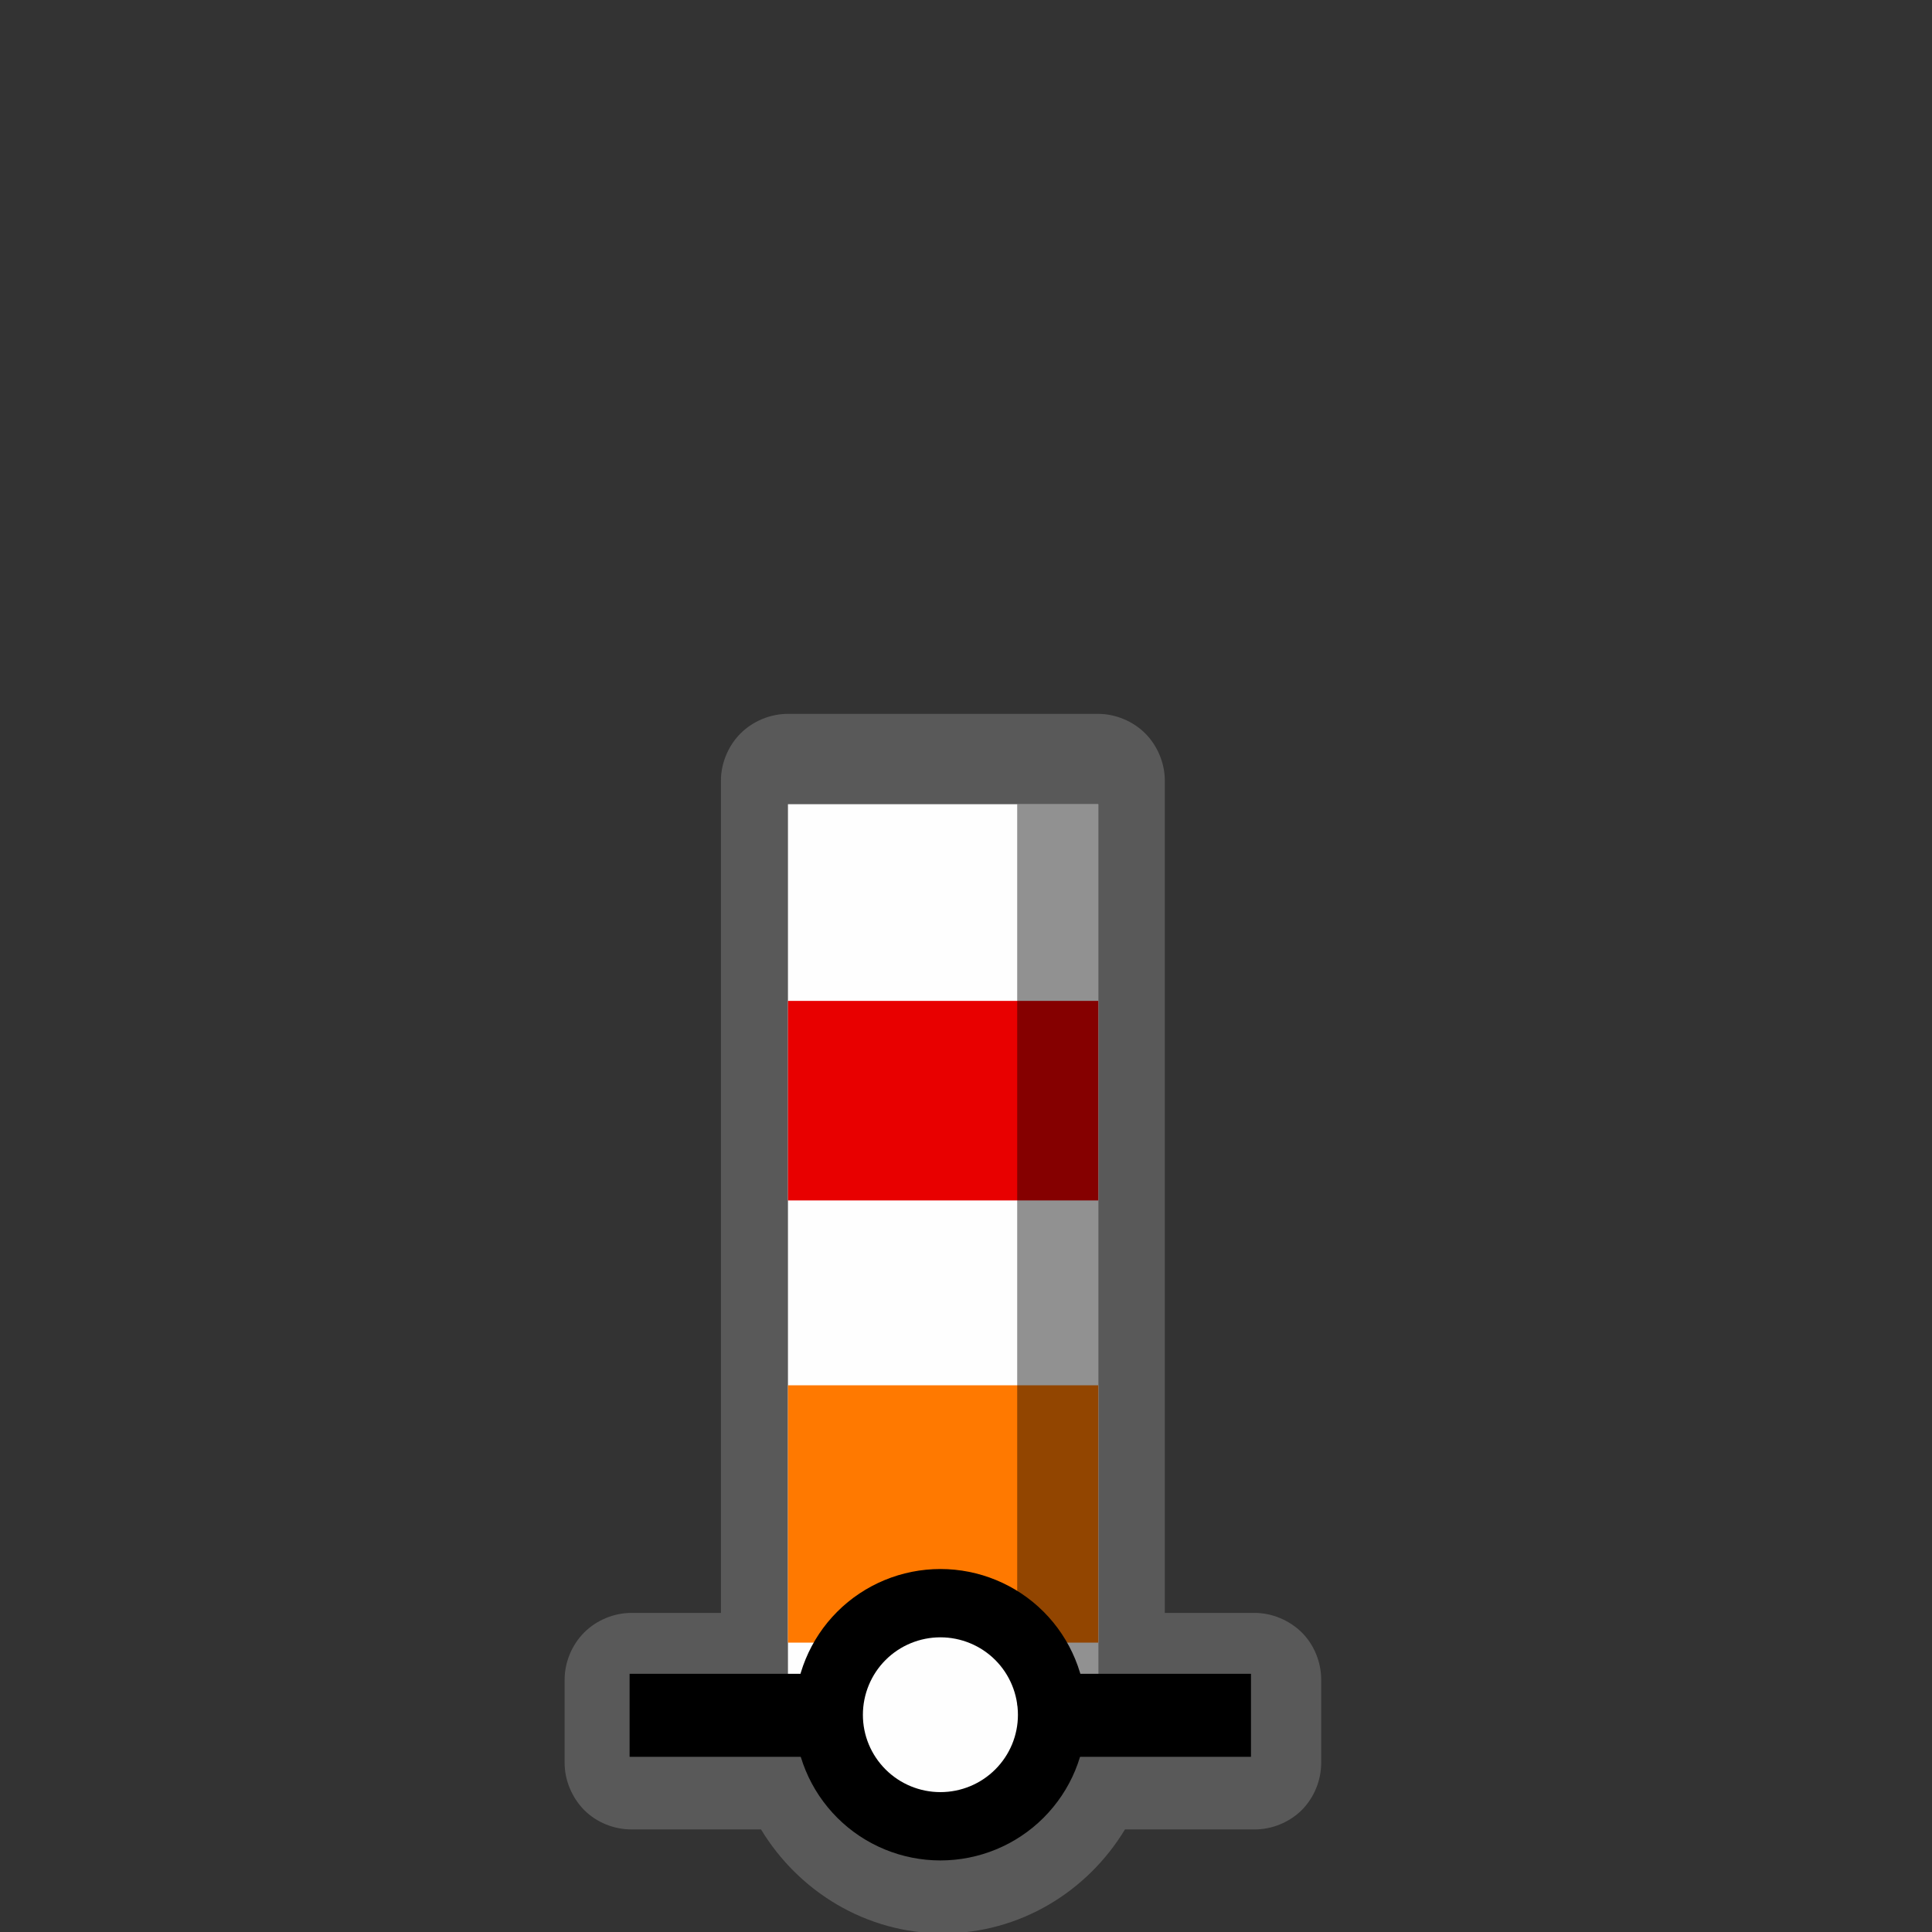 <?xml version="1.0" encoding="UTF-8"?>
<svg xmlns="http://www.w3.org/2000/svg" xmlns:xlink="http://www.w3.org/1999/xlink" width="32" height="32" viewBox="0 0 32 32">
<rect x="0" y="0" width="32" height="32" fill="#333333" stroke="none"/>
<defs>
<filter id="filter-remove-color" x="0%" y="0%" width="100%" height="100%">
<feColorMatrix color-interpolation-filters="sRGB" values="0 0 0 0 1 0 0 0 0 1 0 0 0 0 1 0 0 0 1 0" />
</filter>
<mask id="mask-0">
<g filter="url(#filter-remove-color)">
<rect x="-3.2" y="-3.2" width="38.4" height="38.4" fill="rgb(0%, 0%, 0%)" fill-opacity="0.426"/>
</g>
</mask>
<clipPath id="clip-0">
<path clip-rule="nonzero" d="M 9 11 L 22 11 L 22 32 L 9 32 Z M 9 11 "/>
</clipPath>
<clipPath id="clip-1">
<rect x="0" y="0" width="32" height="32"/>
</clipPath>
<g id="source-7" clip-path="url(#clip-1)">
<g clip-path="url(#clip-0)">
<path fill-rule="nonzero" fill="rgb(55.294%, 55.294%, 55.294%)" fill-opacity="1" d="M 13.047 11.824 C 12.758 11.824 12.469 11.945 12.266 12.148 C 12.062 12.352 11.941 12.641 11.941 12.93 L 11.941 26.715 L 10.457 26.715 C 10.168 26.715 9.879 26.836 9.676 27.039 C 9.473 27.242 9.352 27.531 9.352 27.82 L 9.352 29.199 C 9.352 29.488 9.473 29.773 9.676 29.98 C 9.879 30.184 10.168 30.301 10.457 30.301 L 12.605 30.301 C 13.227 31.328 14.344 32.023 15.617 32.023 C 16.895 32.023 18.012 31.328 18.633 30.301 L 20.781 30.301 C 21.07 30.301 21.355 30.184 21.562 29.98 C 21.766 29.773 21.883 29.488 21.883 29.199 L 21.883 27.82 C 21.883 27.531 21.766 27.242 21.562 27.039 C 21.355 26.836 21.07 26.715 20.781 26.715 L 19.293 26.715 L 19.293 12.93 C 19.293 12.641 19.172 12.352 18.969 12.148 C 18.766 11.945 18.477 11.824 18.188 11.824 Z M 13.047 11.824 "/>
</g>
</g>
<mask id="mask-1">
<g filter="url(#filter-remove-color)">
<rect x="-3.2" y="-3.2" width="38.4" height="38.4" fill="rgb(0%, 0%, 0%)" fill-opacity="0.426"/>
</g>
</mask>
<clipPath id="clip-2">
<rect x="0" y="0" width="32" height="32"/>
</clipPath>
<g id="source-16" clip-path="url(#clip-2)">
<path fill-rule="nonzero" fill="rgb(0%, 0%, 0%)" fill-opacity="1" d="M 18.191 13.32 L 16.848 13.32 L 16.848 28.246 L 18.191 28.246 Z M 18.191 13.32 "/>
</g>
</defs>
<g mask="url(#mask-0)">
<use xlink:href="#source-7"/>
</g>
<path fill-rule="nonzero" fill="rgb(99.608%, 99.608%, 99.608%)" fill-opacity="1" d="M 18.191 13.32 L 13.051 13.32 L 13.051 28.246 L 18.191 28.246 Z M 18.191 13.32 "/>
<path fill="none" stroke-width="25" stroke-linecap="butt" stroke-linejoin="miter" stroke="rgb(0%, 0%, 0%)" stroke-opacity="1" stroke-miterlimit="4" d="M 189.604 516.562 L 376.731 516.562 " transform="matrix(0.055, 0, 0, 0.055, 0, 0)"/>
<path fill-rule="nonzero" fill="rgb(100%, 47.451%, 0%)" fill-opacity="1" d="M 18.191 22.945 L 13.051 22.945 L 13.051 27.207 L 18.191 27.207 Z M 18.191 22.945 "/>
<path fill-rule="nonzero" fill="rgb(99.608%, 99.608%, 99.608%)" fill-opacity="1" stroke-width="20.572" stroke-linecap="round" stroke-linejoin="round" stroke="rgb(0%, 0%, 0%)" stroke-opacity="1" stroke-miterlimit="10" d="M 316.833 516.421 C 316.833 525.342 313.293 533.838 306.992 540.139 C 300.691 546.44 292.124 549.98 283.203 549.98 C 274.282 549.98 265.715 546.44 259.414 540.139 C 253.113 533.838 249.573 525.342 249.573 516.421 C 249.573 507.5 253.113 498.933 259.414 492.632 C 265.715 486.331 274.282 482.791 283.203 482.791 C 292.124 482.791 300.691 486.331 306.992 492.632 C 313.293 498.933 316.833 507.5 316.833 516.421 Z M 316.833 516.421 " transform="matrix(0.055, 0, 0, 0.055, 0, 0)"/>
<path fill-rule="nonzero" fill="rgb(90.98%, 0%, 0%)" fill-opacity="1" d="M 18.191 16.578 L 13.051 16.578 L 13.051 19.883 L 18.191 19.883 Z M 18.191 16.578 "/>
<g mask="url(#mask-1)">
<use xlink:href="#source-16"/>
</g>
</svg>
